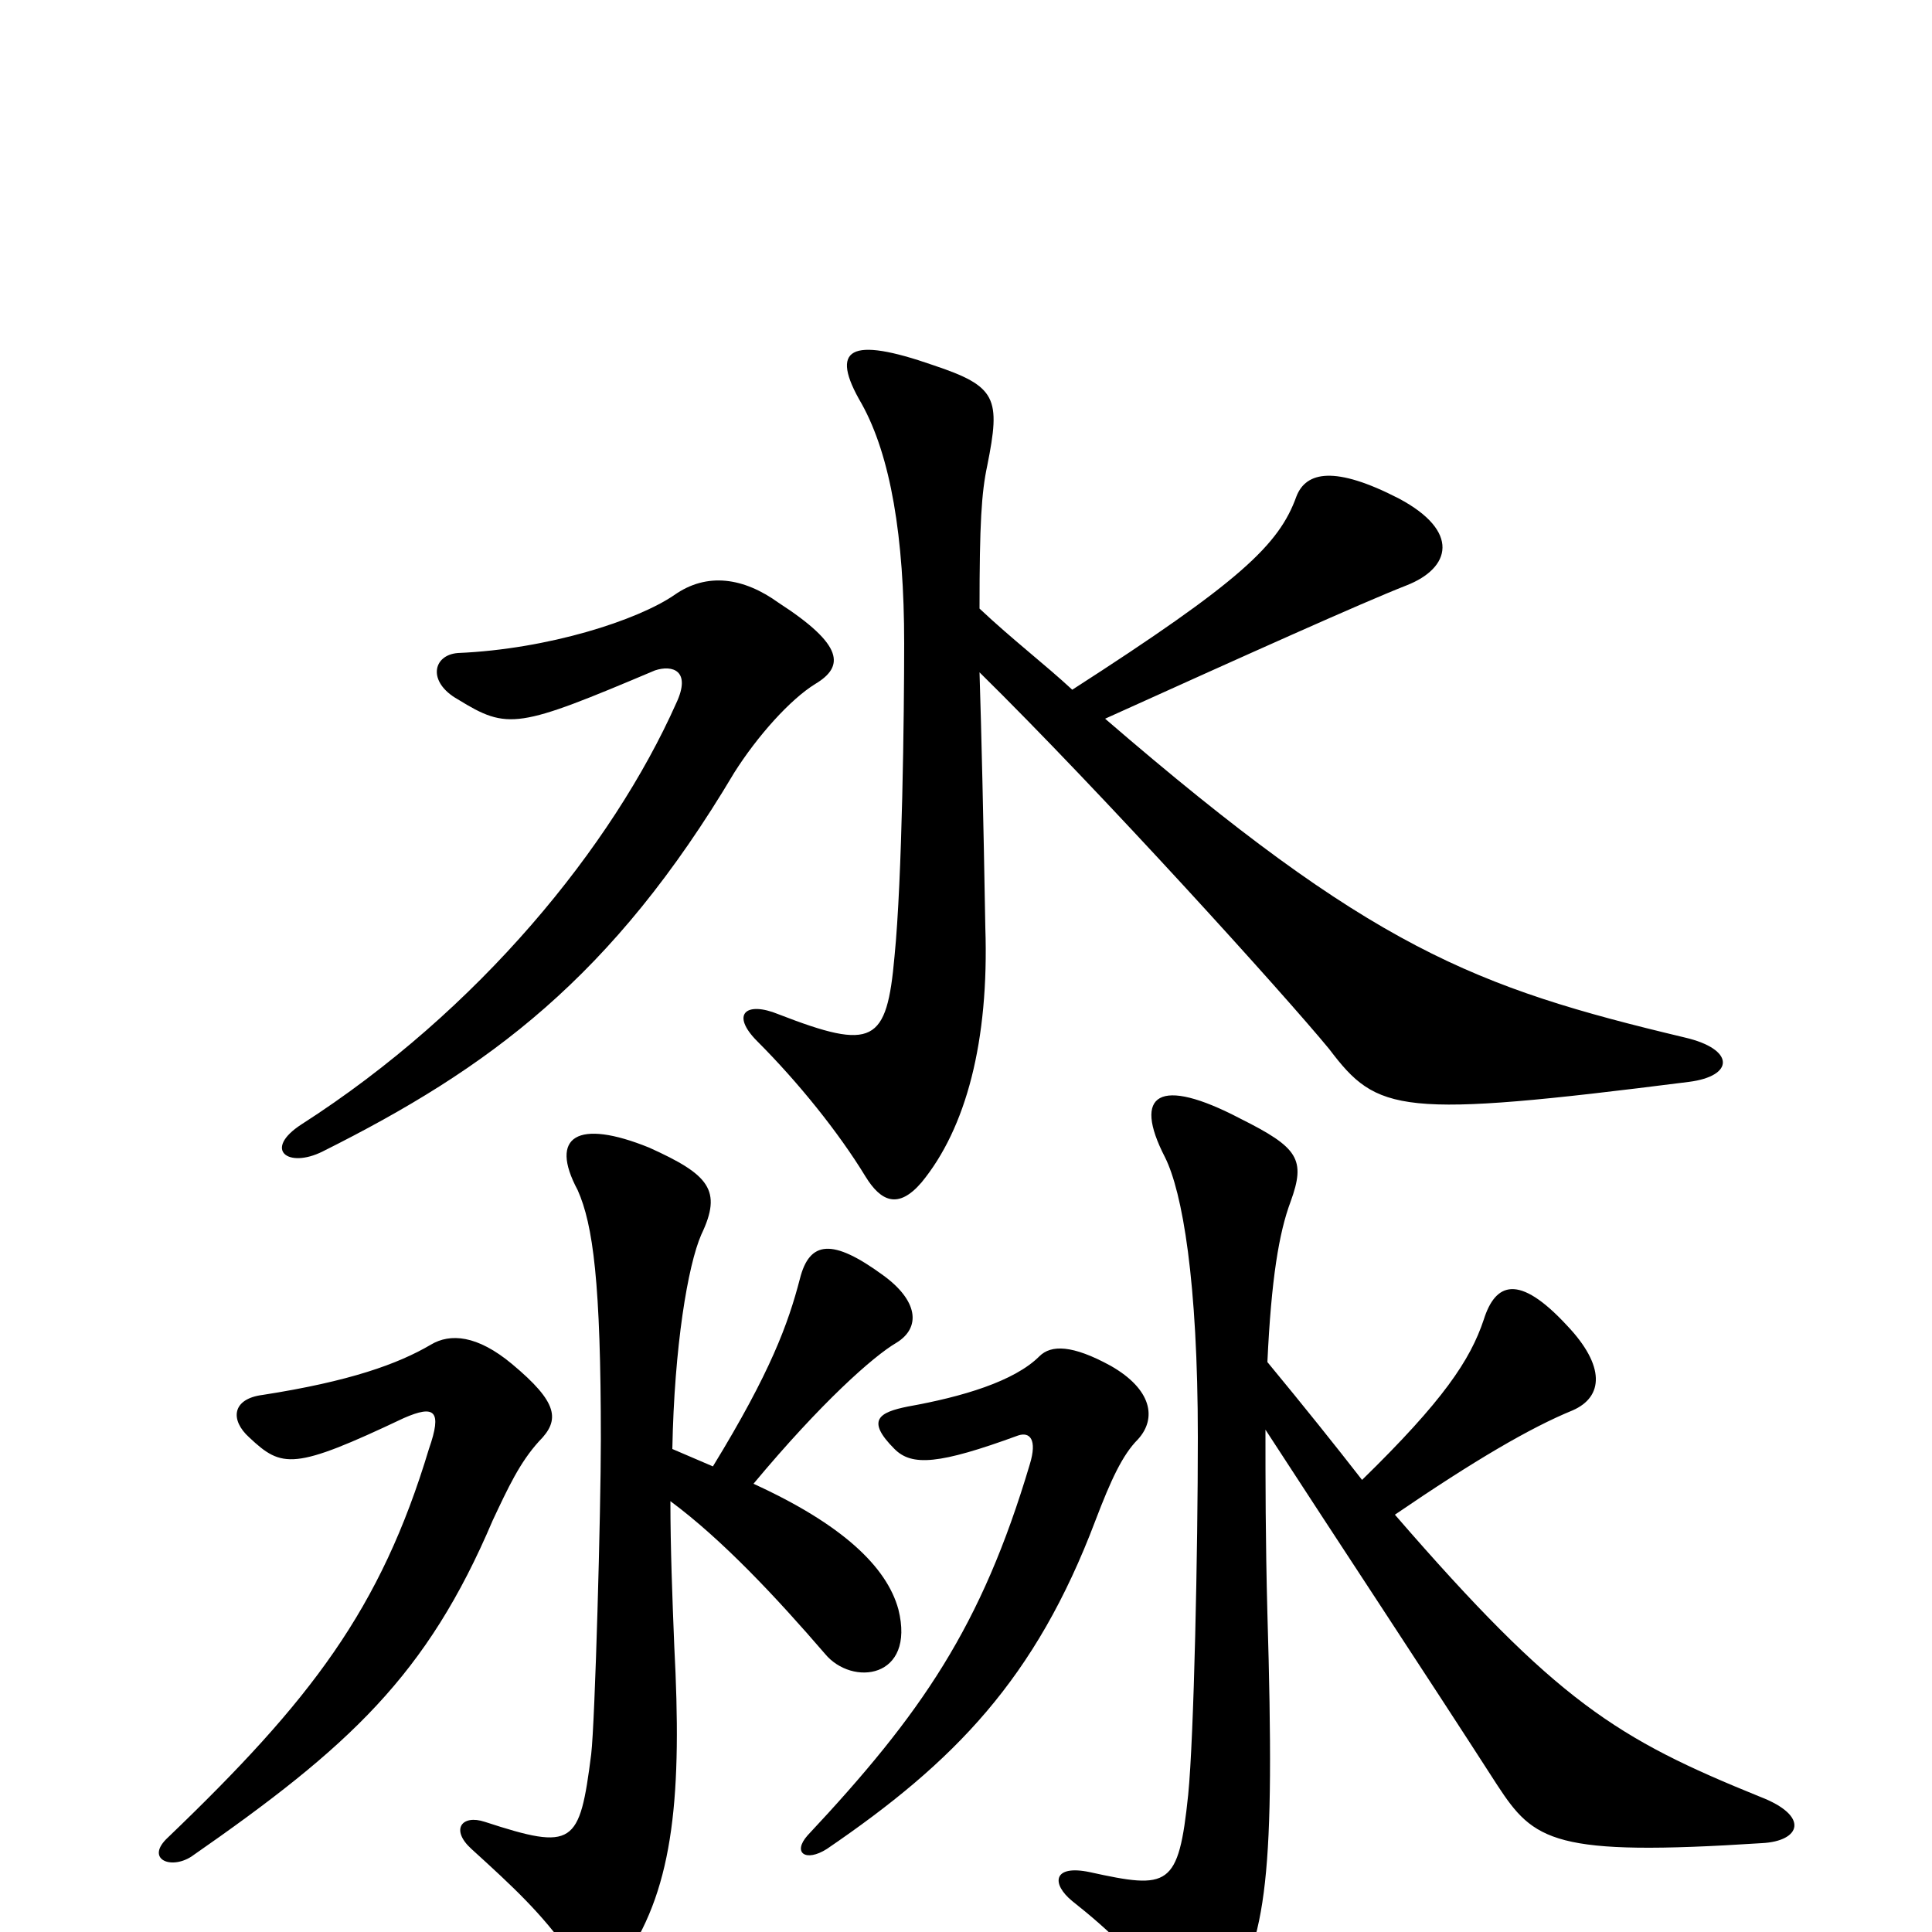 <svg xmlns="http://www.w3.org/2000/svg" viewBox="0 -1000 1000 1000">
	<path fill="#000000" d="M874 -440C898 -443 898 -457 872 -463C763 -489 710 -509 572 -628C645 -661 705 -688 728 -697C751 -706 756 -725 724 -742C691 -759 676 -756 671 -743C662 -718 642 -699 555 -643C541 -656 524 -669 507 -685C507 -729 508 -745 511 -759C518 -794 516 -800 483 -811C440 -826 429 -820 446 -791C461 -764 468 -722 468 -667C468 -631 467 -545 463 -505C459 -460 452 -456 403 -475C386 -482 378 -475 392 -461C413 -440 434 -414 448 -391C456 -378 465 -374 477 -388C500 -416 512 -461 510 -520C509 -578 508 -620 507 -652C570 -590 665 -485 688 -457C713 -424 724 -421 874 -440ZM422 -646C437 -655 437 -666 403 -688C385 -701 366 -704 349 -692C330 -679 284 -664 237 -662C224 -661 221 -647 237 -638C263 -622 268 -623 339 -653C348 -656 358 -653 350 -636C317 -562 248 -477 156 -418C136 -405 149 -395 167 -404C253 -447 317 -494 380 -600C392 -619 409 -638 422 -646ZM465 -167C459 -189 436 -211 390 -232C425 -274 452 -298 464 -305C477 -313 475 -327 457 -340C431 -359 419 -358 414 -338C408 -315 399 -290 369 -241C362 -244 355 -247 348 -250C349 -303 356 -345 363 -361C374 -384 367 -392 336 -406C299 -421 284 -412 299 -384C307 -366 311 -336 311 -255C311 -218 308 -109 306 -92C300 -45 297 -42 251 -57C239 -61 233 -53 244 -43C266 -23 280 -10 295 11C305 26 314 28 324 13C349 -24 353 -72 349 -148C348 -173 347 -199 347 -223C374 -203 402 -173 427 -144C441 -127 474 -131 465 -167ZM912 -46C932 -47 937 -60 911 -70C837 -100 806 -119 722 -216C763 -244 792 -261 814 -270C830 -277 831 -293 811 -314C786 -341 774 -336 768 -317C761 -296 747 -275 705 -234C691 -252 675 -272 656 -295C658 -338 662 -362 668 -378C676 -400 672 -406 642 -421C600 -443 586 -434 603 -401C612 -383 620 -337 620 -256C620 -198 618 -101 615 -71C610 -23 605 -22 564 -31C545 -35 544 -25 555 -16C574 -1 592 16 605 36C615 49 626 48 634 37C656 4 660 -30 656 -165C655 -203 655 -234 655 -260C692 -203 737 -135 775 -76C794 -47 804 -39 912 -46ZM589 -255C599 -266 596 -281 575 -293C555 -304 544 -304 538 -298C525 -285 498 -277 470 -272C455 -269 448 -265 463 -250C472 -241 486 -242 527 -257C533 -259 537 -255 533 -242C508 -158 477 -113 418 -50C410 -41 417 -36 428 -43C494 -88 536 -131 567 -213C575 -234 581 -247 589 -255ZM279 -254C290 -265 289 -274 265 -294C247 -309 233 -310 223 -304C206 -294 181 -285 136 -278C120 -276 119 -265 129 -256C146 -240 152 -239 209 -266C225 -273 229 -270 222 -250C197 -167 161 -120 87 -49C75 -38 88 -32 99 -39C181 -96 221 -133 255 -213C263 -230 269 -243 279 -254Z"/>
</svg>